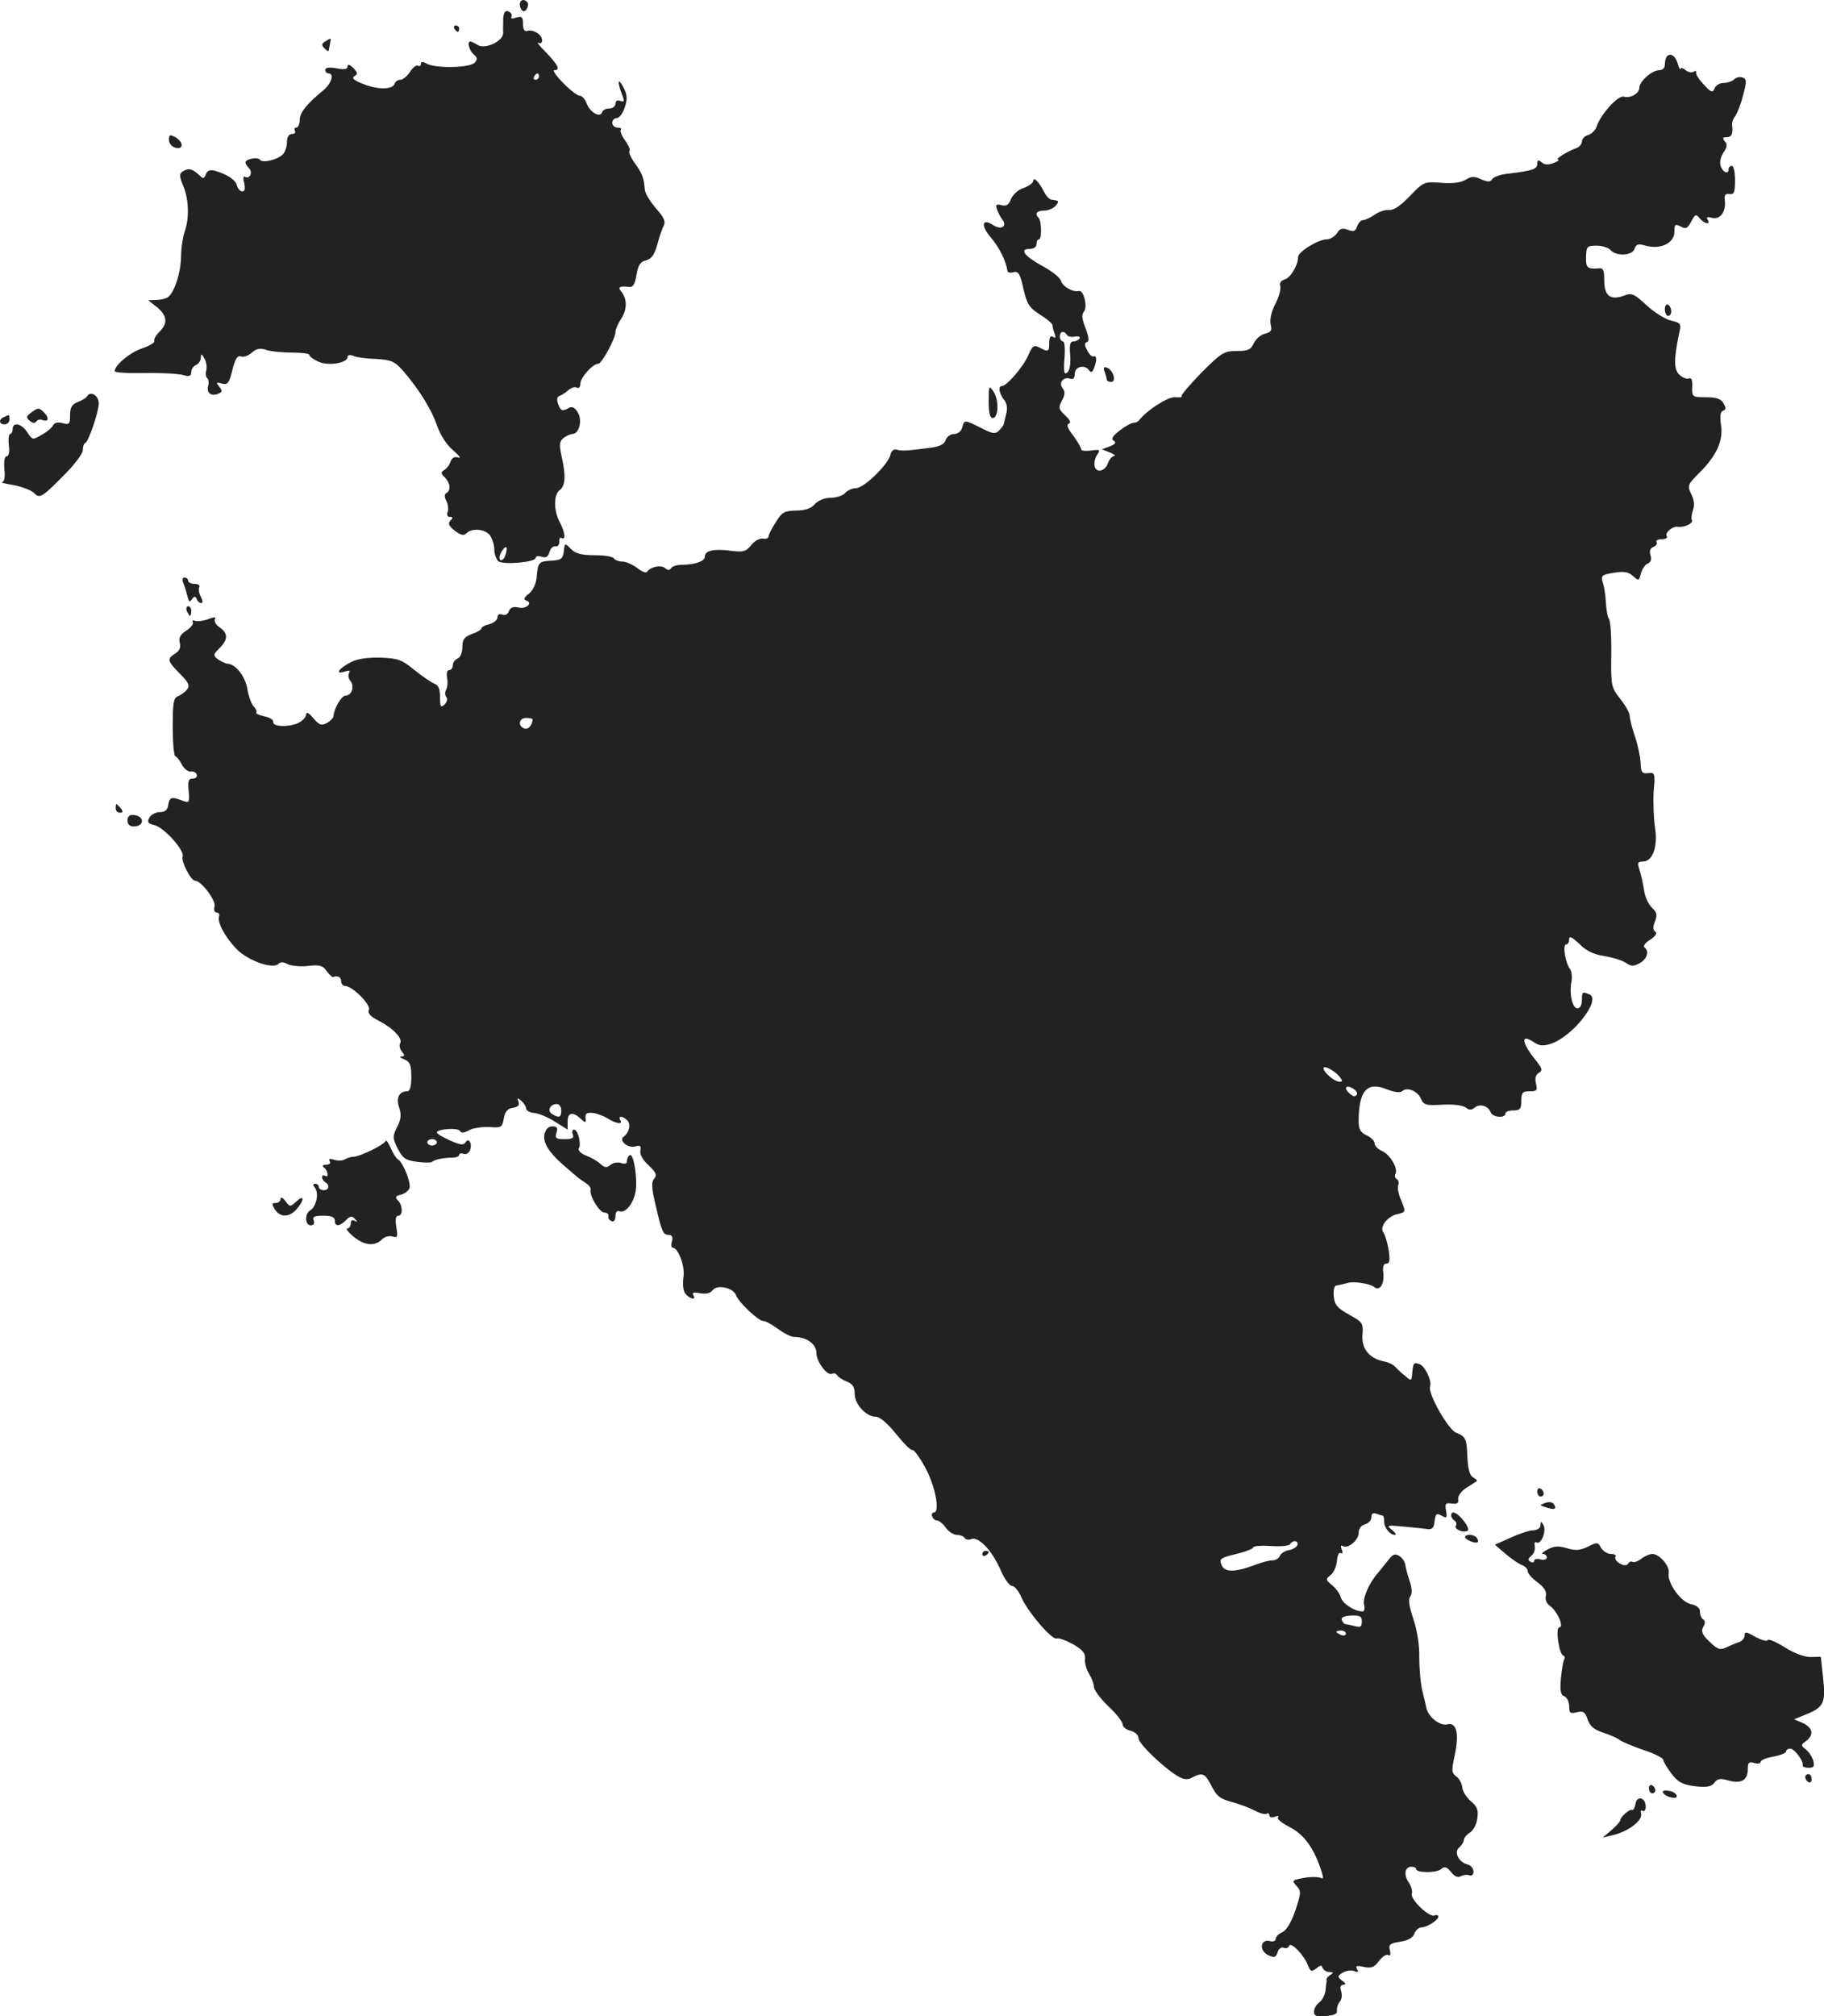 <?xml version="1.0" standalone="no"?>
<!DOCTYPE svg PUBLIC "-//W3C//DTD SVG 20010904//EN"
 "http://www.w3.org/TR/2001/REC-SVG-20010904/DTD/svg10.dtd">
<svg version="1.0" xmlns="http://www.w3.org/2000/svg"
 width="571.854pt" height="631.886pt" viewBox="0 0 571.854 631.886"
 preserveAspectRatio="xMidYMid meet">
<g transform="translate(-724.036,1243.995) scale(0.1,-0.1)"
fill="#222222" stroke="none">
<path d="M8870 12426 c0 -8 4 -17 9 -20 10 -7 23 19 14 28 -11 11 -23 6 -23
-8z"/>
<path d="M8818 12382 c0 -15 -1 -35 0 -44 2 -26 -56 -54 -80 -39 -10 6 -20 11
-23 11 -11 0 -4 -28 10 -40 12 -10 13 -16 4 -26 -14 -17 -121 -19 -150 -4 -13
8 -19 7 -19 0 0 -6 -4 -9 -9 -6 -5 3 -16 -5 -25 -19 -9 -14 -23 -25 -30 -25
-8 0 -16 -5 -18 -12 -7 -19 -50 -20 -97 -2 -31 12 -39 19 -30 25 12 7 11 11
-3 26 -12 11 -18 13 -18 5 0 -9 -10 -11 -35 -6 -23 4 -35 2 -35 -5 0 -6 5 -11
10 -11 19 0 10 -32 -16 -53 -53 -44 -74 -70 -74 -93 0 -13 -5 -24 -11 -24 -5
0 -7 -4 -4 -10 3 -5 -1 -10 -9 -10 -10 0 -16 -9 -16 -26 0 -14 -6 -31 -13 -38
-17 -17 -64 -28 -71 -17 -7 10 -46 3 -46 -8 0 -4 5 -12 11 -18 13 -13 2 -36
-12 -27 -6 3 -7 -4 -3 -20 4 -17 2 -26 -6 -26 -6 0 -14 8 -17 19 -5 18 -29 34
-69 46 -15 4 -24 0 -28 -11 -6 -15 -8 -16 -24 0 -21 18 -31 20 -50 8 -10 -7
-9 -16 3 -45 18 -42 19 -104 4 -144 -5 -15 -11 -50 -11 -78 -1 -52 -22 -114
-42 -127 -6 -4 -22 -8 -36 -8 l-25 -1 28 -22 c32 -27 34 -50 7 -77 -12 -12
-18 -24 -16 -29 3 -4 -13 -14 -36 -22 -38 -12 -88 -53 -88 -72 0 -5 42 -7 93
-6 50 1 104 -2 120 -6 21 -6 27 -4 27 9 0 9 7 19 15 22 8 4 15 14 15 23 1 14
2 13 11 -2 6 -10 9 -27 6 -38 -3 -10 -1 -21 3 -24 4 -3 6 -14 3 -24 -6 -22 9
-34 31 -25 14 5 14 9 4 22 -11 13 -10 15 8 10 18 -5 23 1 33 43 9 35 16 46 27
42 8 -3 23 2 34 12 15 13 26 15 47 8 15 -5 52 -8 81 -8 28 0 52 -3 52 -7 0 -4
12 -14 28 -21 30 -15 92 -5 92 14 0 7 7 8 18 4 9 -5 42 -9 72 -10 48 -3 57 -7
85 -38 50 -59 88 -119 106 -172 11 -30 30 -60 51 -77 18 -16 25 -25 16 -22
-12 4 -20 0 -25 -12 -3 -11 -13 -23 -20 -27 -11 -7 -11 -11 2 -23 17 -18 20
-40 5 -49 -7 -4 -7 -12 0 -25 5 -10 7 -26 4 -34 -4 -10 -1 -16 7 -16 10 0 10
-3 2 -11 -9 -9 -6 -17 13 -32 19 -14 28 -17 37 -8 17 17 58 13 73 -6 7 -10 14
-30 14 -44 0 -15 6 -31 13 -38 16 -12 117 -3 117 11 0 5 8 7 19 3 13 -4 20 0
24 15 3 11 11 19 19 18 7 -2 12 5 12 14 -1 10 2 15 7 12 14 -8 11 18 -6 50
-19 36 -19 86 0 100 18 13 20 45 6 106 -8 38 -7 47 7 58 8 6 21 12 27 12 21 0
32 43 17 67 -11 18 -18 21 -33 12 -16 -8 -21 -6 -28 13 -6 15 -5 24 3 27 6 2
19 10 28 18 9 8 22 12 27 8 6 -3 11 2 11 13 0 19 39 62 56 62 11 0 54 79 54
100 0 8 9 28 19 43 18 29 18 60 -2 85 -10 12 -4 16 25 13 13 -2 19 8 24 38 5
30 12 41 30 45 17 5 26 17 35 49 6 23 15 50 20 59 7 14 1 27 -24 55 -18 21
-34 47 -35 58 -3 39 -8 51 -31 83 -13 18 -21 36 -17 39 3 3 -3 18 -14 33 -11
15 -17 30 -13 34 3 3 -1 6 -10 6 -10 0 -17 7 -17 15 0 8 6 15 14 15 8 0 19 15
25 33 9 27 8 40 -4 63 -17 33 -20 19 -5 -21 9 -23 8 -26 -5 -21 -9 3 -15 0
-15 -9 0 -8 -9 -15 -19 -15 -11 0 -21 -5 -23 -12 -6 -18 -37 -1 -48 27 -5 14
-15 25 -22 25 -7 0 -31 18 -52 40 -22 22 -34 40 -28 40 20 0 13 15 -25 55 -21
21 -32 35 -25 31 7 -4 12 -1 12 8 0 18 -29 35 -47 29 -8 -3 -13 5 -13 22 0 22
-3 25 -21 20 -13 -5 -19 -3 -15 3 3 5 -1 12 -9 16 -11 4 -15 -2 -17 -22z m112
-182 c0 -5 -5 -10 -11 -10 -5 0 -7 5 -4 10 3 6 8 10 11 10 2 0 4 -4 4 -10z
m-105 -1499 c-3 -12 -11 -19 -16 -16 -5 4 -3 14 3 25 15 24 22 19 13 -9z"/>
<path d="M8665 12350 c3 -5 8 -10 11 -10 2 0 4 5 4 10 0 6 -5 10 -11 10 -5 0
-7 -4 -4 -10z"/>
<path d="M8260 12310 c-12 -7 -12 -12 -2 -22 6 -6 12 -10 13 -7 0 2 2 12 4 22
4 20 4 19 -15 7z"/>
<path d="M12467 12264 c-4 -4 -7 -16 -7 -26 0 -11 -7 -18 -18 -18 -22 0 -62
-35 -62 -55 0 -18 -28 -34 -49 -28 -18 5 -73 -56 -85 -94 -4 -11 -16 -23 -26
-26 -11 -3 -20 -12 -20 -20 0 -8 -8 -18 -17 -21 -29 -10 -69 -36 -58 -36 6 -1
-1 -6 -14 -11 -16 -6 -28 -6 -37 2 -11 9 -14 8 -14 -5 0 -16 -15 -21 -89 -30
-24 -2 -47 -10 -52 -17 -6 -10 -13 -10 -35 -1 -21 10 -30 10 -48 -1 -14 -9
-40 -13 -76 -10 -54 4 -56 4 -100 -42 -29 -30 -51 -45 -65 -43 -11 1 -31 -5
-45 -15 -13 -9 -30 -17 -37 -17 -6 0 -14 -9 -18 -20 -5 -15 -11 -17 -29 -10
-17 6 -25 4 -34 -11 -7 -10 -21 -19 -32 -19 -26 0 -90 -39 -90 -56 0 -25 -23
-64 -42 -70 -12 -3 -17 -12 -14 -20 3 -9 -3 -33 -15 -56 -13 -25 -18 -49 -15
-64 5 -19 2 -25 -18 -30 -13 -3 -28 -16 -35 -30 -9 -20 -18 -24 -53 -24 -40 0
-48 -5 -111 -68 -37 -38 -65 -71 -62 -74 3 -3 -6 -4 -20 -3 -21 3 -89 -40
-115 -74 -3 -3 -10 -6 -16 -6 -6 0 -26 -11 -43 -24 -23 -18 -28 -27 -19 -32 9
-6 5 -11 -12 -18 l-25 -9 25 -10 c14 -6 20 -11 13 -11 -6 -1 -14 -10 -18 -20
-8 -26 -34 -35 -42 -15 -3 9 -1 26 6 37 12 18 11 19 -18 15 -17 -2 -31 -1 -31
4 0 5 -11 24 -25 43 -17 22 -22 34 -14 37 8 3 4 12 -11 26 -21 20 -22 24 -10
47 10 18 10 28 2 38 -14 17 3 38 24 30 9 -3 14 2 14 16 0 23 33 30 46 9 5 -7
10 -4 15 10 9 25 8 38 -3 35 -4 -2 -13 7 -19 19 -9 16 -9 23 -1 26 8 2 6 16
-4 43 -12 30 -13 43 -5 53 12 14 -1 68 -16 64 -18 -5 -51 14 -56 31 -2 10 -28
31 -58 47 -57 31 -74 54 -40 54 12 0 21 6 21 15 0 8 3 15 8 15 9 0 8 57 -1 67
-14 13 -6 23 17 23 13 0 29 7 36 15 12 15 11 16 -12 19 -7 0 -18 12 -24 24
-15 31 -34 50 -34 35 0 -6 -14 -16 -30 -22 -17 -5 -34 -21 -40 -35 -7 -18 -14
-23 -30 -19 -16 4 -19 2 -14 -13 4 -11 11 -24 16 -31 18 -22 -2 -35 -27 -19
-35 23 -41 1 -10 -36 29 -34 49 -75 54 -107 0 -5 9 -7 19 -4 15 4 21 -5 31
-52 11 -48 18 -59 52 -81 21 -13 39 -28 39 -33 0 -5 3 -17 7 -27 4 -12 3 -15
-5 -10 -8 5 -12 -1 -12 -18 0 -29 -3 -30 -31 -15 -17 9 -22 5 -34 -23 -15 -36
-68 -98 -84 -98 -12 0 -8 -24 8 -44 8 -10 11 -26 6 -43 -4 -16 -7 -30 -8 -33
0 -3 -7 -11 -14 -19 -12 -12 -21 -11 -57 8 -53 26 -52 26 -59 1 -3 -12 -14
-20 -25 -20 -12 0 -23 -9 -27 -19 -4 -14 -19 -21 -53 -25 -68 -9 -85 -10 -101
-5 -9 2 -16 -4 -19 -16 -6 -30 -83 -105 -108 -105 -12 0 -27 -7 -34 -15 -7 -8
-27 -15 -45 -15 -19 0 -39 -8 -50 -20 -12 -14 -31 -20 -59 -20 -36 -1 -44 -5
-63 -36 -13 -20 -23 -40 -23 -45 0 -6 -8 -9 -17 -7 -10 2 -27 -7 -37 -20 -17
-21 -25 -23 -66 -18 -53 7 -80 0 -80 -19 0 -14 -31 -25 -72 -25 -15 0 -30 -5
-33 -10 -5 -8 -11 -8 -20 0 -13 10 -45 4 -56 -12 -3 -5 -17 1 -31 12 -15 11
-35 20 -46 20 -12 0 -24 5 -27 10 -3 6 -31 10 -61 10 -40 0 -59 5 -73 19 -20
20 -20 20 -23 -7 -3 -23 -8 -27 -36 -29 -42 -2 -45 -4 -49 -51 -2 -23 -12 -43
-25 -53 -15 -12 -17 -18 -8 -21 23 -7 0 -28 -24 -22 -16 4 -25 0 -30 -11 -3
-10 -12 -15 -21 -11 -9 3 -15 0 -15 -9 0 -8 -11 -17 -25 -21 -14 -3 -25 -9
-25 -13 0 -4 -13 -12 -30 -18 -24 -9 -30 -17 -30 -41 0 -17 -6 -32 -15 -36 -8
-3 -15 -12 -15 -21 0 -8 -5 -15 -11 -15 -7 0 -9 -10 -7 -24 3 -14 1 -30 -3
-38 -4 -7 -4 -17 1 -23 4 -6 2 -15 -6 -23 -12 -11 -14 -7 -14 23 0 25 -5 38
-17 42 -10 4 -38 23 -63 43 -40 33 -52 37 -107 39 -40 1 -74 -4 -92 -14 -38
-19 -52 -40 -21 -30 16 5 20 4 15 -4 -4 -7 -2 -18 4 -25 14 -17 4 -46 -15 -46
-13 0 -37 -41 -38 -65 -1 -5 -10 -15 -21 -21 -17 -9 -24 -6 -42 15 -15 18 -22
21 -23 11 0 -8 -12 -20 -27 -27 -33 -13 -79 -10 -76 5 1 6 -11 14 -28 17 -17
4 -28 9 -25 12 3 3 -1 11 -8 19 -7 7 -16 31 -20 54 -6 40 -37 79 -62 80 -5 0
-18 6 -29 13 -17 13 -17 15 3 35 28 28 28 47 1 66 -12 8 -18 19 -15 25 5 8 -1
8 -20 1 -15 -6 -34 -8 -41 -6 -8 3 -11 2 -8 -4 3 -5 -6 -17 -20 -26 -19 -12
-25 -23 -21 -38 4 -15 -1 -26 -14 -34 -27 -17 -25 -23 14 -63 28 -28 32 -37
23 -50 -7 -8 -20 -18 -29 -21 -14 -6 -16 -22 -16 -97 0 -50 4 -91 8 -91 3 0
13 -11 20 -25 7 -14 20 -24 28 -23 8 2 17 -3 19 -9 3 -7 -3 -13 -12 -13 -14 0
-16 -8 -13 -39 3 -37 2 -38 -20 -30 -34 13 -40 11 -44 -13 -2 -16 -10 -23 -26
-23 -13 0 -28 -8 -33 -17 -8 -14 -5 -19 16 -24 31 -8 96 -81 88 -99 -5 -15 26
-75 39 -75 19 0 66 -62 61 -80 -3 -12 0 -20 7 -20 6 0 10 -6 7 -12 -6 -19 21
-68 57 -104 35 -35 112 -62 129 -45 7 7 16 7 30 -1 11 -5 40 -8 64 -5 36 4 46
1 58 -17 9 -11 18 -20 20 -18 13 6 25 0 25 -13 0 -8 6 -15 13 -15 23 -1 80
-58 74 -74 -5 -11 5 -22 31 -35 45 -23 76 -56 67 -71 -4 -6 -1 -17 5 -25 10
-12 10 -15 -1 -16 -8 0 -4 -4 9 -9 18 -8 22 -17 22 -55 0 -30 -4 -45 -13 -45
-25 0 -36 -21 -25 -51 7 -22 6 -36 -6 -60 -15 -30 -15 -35 1 -68 16 -31 24
-37 61 -42 23 -3 45 -3 47 0 8 7 36 13 63 13 12 0 22 4 22 9 0 4 6 6 14 3 7
-3 16 2 20 11 8 21 -4 42 -14 25 -6 -10 -17 -8 -49 6 -22 10 -41 21 -41 25 0
11 69 16 73 4 3 -6 12 -6 28 3 13 7 42 11 64 10 37 -3 40 -1 45 27 4 22 12 31
28 33 17 3 22 8 18 19 -5 13 -4 14 9 3 8 -7 15 -18 15 -24 0 -6 11 -13 25 -14
14 -1 43 -13 65 -27 l40 -25 0 25 c0 29 16 32 41 9 15 -14 17 -14 15 3 -1 14
5 17 24 15 14 -2 35 -10 47 -18 26 -16 47 -19 38 -4 -8 14 8 13 22 -1 12 -12
6 -39 -11 -51 -17 -11 12 -37 35 -31 17 5 20 2 17 -13 -2 -12 8 -30 26 -46 23
-22 27 -30 18 -41 -10 -11 -9 -29 3 -80 20 -87 24 -97 42 -97 10 0 14 -7 10
-20 -3 -11 -2 -20 2 -20 18 0 40 -59 34 -93 -3 -23 -1 -43 7 -52 14 -17 35
-20 24 -4 -5 8 2 10 22 6 18 -3 32 0 39 10 14 18 64 8 73 -16 8 -22 70 -81 86
-81 7 0 27 -11 46 -25 19 -14 42 -25 51 -25 38 0 69 -22 69 -50 0 -28 35 -74
50 -65 5 3 12 0 15 -5 4 -6 18 -15 31 -20 18 -7 24 -17 24 -38 0 -33 36 -72
67 -72 12 0 36 -21 63 -54 24 -30 47 -53 51 -50 4 2 22 -22 39 -53 32 -57 49
-143 28 -143 -5 0 -8 -6 -5 -12 2 -7 9 -13 15 -13 6 0 19 -10 27 -22 9 -13 25
-23 35 -23 10 0 21 -4 25 -10 3 -5 12 -7 21 -3 22 8 63 -34 90 -94 12 -29 29
-53 37 -53 8 0 20 -15 28 -32 17 -44 97 -138 112 -133 7 3 30 -6 52 -18 31
-18 39 -29 37 -47 -1 -13 5 -33 13 -46 8 -13 15 -31 15 -40 0 -10 20 -37 45
-61 25 -23 45 -49 45 -57 0 -7 11 -17 25 -20 15 -4 25 -14 25 -24 0 -17 86
-99 128 -121 15 -8 28 -9 41 -1 31 16 39 12 57 -22 20 -39 27 -45 76 -58 20
-6 49 -17 64 -25 15 -8 31 -12 36 -9 4 3 8 1 8 -5 0 -6 8 -8 18 -4 9 3 14 2 9
-2 -4 -5 12 -18 35 -30 48 -24 79 -68 103 -144 5 -16 4 -21 -4 -16 -7 3 -30 4
-52 0 -38 -7 -39 -8 -24 -25 15 -16 15 -22 -3 -76 -13 -38 -28 -63 -41 -69
-12 -5 -21 -15 -21 -21 0 -7 -8 -10 -19 -7 -29 7 -34 -30 -5 -44 20 -9 24 -8
30 9 3 11 12 17 19 14 8 -3 15 0 17 6 5 14 47 -29 59 -61 8 -20 11 -21 26 -10
13 11 17 11 20 2 3 -7 12 -13 21 -13 13 0 14 -2 4 -9 -8 -4 -13 -11 -13 -15 1
-3 1 -7 0 -8 0 -2 -2 -14 -3 -27 -2 -13 -10 -29 -19 -36 -10 -7 -17 -20 -17
-29 0 -14 8 -17 38 -14 25 2 36 7 34 17 -1 7 2 19 8 27 7 7 9 22 5 34 -4 13
-2 20 7 20 9 1 8 5 -4 13 -15 12 -15 14 2 25 11 6 27 9 36 5 12 -5 15 -3 9 6
-6 10 -1 12 21 7 23 -5 33 -2 48 19 10 13 23 22 29 18 6 -4 8 2 5 15 -5 18 0
22 33 27 25 4 40 13 44 26 4 10 14 19 23 19 18 1 52 23 52 34 0 4 -6 6 -12 3
-18 -6 -78 52 -71 69 2 7 -2 23 -10 35 -17 24 -12 49 9 49 8 0 14 -3 14 -7 0
-13 63 -13 78 -1 11 10 18 8 32 -9 11 -14 21 -18 30 -13 7 4 19 6 27 3 8 -3
13 2 13 12 0 9 -8 19 -18 22 -29 7 -44 39 -27 53 8 7 15 18 15 24 0 6 8 16 19
23 10 6 21 26 23 44 4 26 0 37 -20 54 -14 12 -26 31 -27 43 -1 12 -9 28 -19
35 -15 11 -15 19 -5 65 15 71 6 106 -24 98 -22 -5 -57 22 -64 49 -1 6 -7 30
-13 55 -6 24 -10 72 -10 105 1 37 -6 83 -18 120 -14 41 -17 64 -10 72 6 8 6
24 -2 48 -7 20 -13 44 -14 53 -2 9 -10 21 -19 26 -13 8 -20 5 -34 -13 -10 -13
-25 -31 -33 -41 -28 -32 -48 -79 -43 -99 3 -12 1 -21 -5 -21 -25 0 -62 24 -68
44 -3 12 -16 29 -28 39 -20 16 -20 18 -4 31 10 7 18 27 20 44 1 17 6 28 12 25
5 -4 7 1 3 11 -4 10 -3 15 3 11 16 -10 50 18 50 41 0 13 8 24 20 27 11 3 20
13 20 22 0 12 5 15 16 11 9 -3 18 -6 20 -6 2 0 4 -8 4 -18 0 -20 18 -42 34
-42 5 0 1 7 -10 16 -18 14 -15 15 36 10 30 -3 64 -6 75 -8 15 -2 21 3 23 24 3
24 6 27 22 18 16 -9 18 -7 14 16 -4 22 -1 25 18 22 17 -2 22 1 20 14 -1 10 9
24 25 35 15 9 30 19 33 21 3 2 -2 7 -11 12 -11 6 -16 26 -18 61 -2 60 -5 67
-35 79 -25 9 -90 124 -82 145 6 17 -15 63 -33 70 -18 7 -20 4 -23 -28 -2 -25
-3 -26 -22 -9 -12 9 -25 22 -31 28 -5 7 -22 15 -38 18 -45 10 -69 41 -65 84 3
35 0 39 -42 62 -37 21 -46 31 -48 58 -2 17 2 33 7 33 11 2 25 5 39 9 17 5 68
-3 80 -13 18 -15 34 9 29 46 -2 18 1 27 10 27 10 0 12 10 7 43 -4 23 -11 47
-16 54 -14 17 12 51 43 58 27 6 27 7 13 42 -9 19 -13 41 -10 49 3 7 1 16 -5
19 -5 4 -7 10 -4 15 10 16 -15 60 -40 72 -14 6 -25 17 -25 25 0 7 -11 19 -25
25 -19 9 -25 19 -25 43 0 97 26 127 89 101 23 -9 42 -11 47 -6 15 15 49 1 59
-23 9 -20 16 -22 68 -19 35 2 64 -2 73 -9 10 -8 17 -9 28 0 16 13 42 6 50 -15
6 -16 46 -19 46 -4 0 6 11 10 25 10 21 0 25 5 25 30 0 26 4 30 26 30 23 0 25
3 20 24 -4 17 -1 28 9 34 13 7 11 14 -15 46 -39 50 -41 76 -4 52 20 -14 31
-15 57 -7 69 23 160 140 120 155 -22 9 -23 8 -23 -19 0 -15 -6 -25 -14 -25
-16 0 -26 44 -19 83 3 15 1 33 -4 40 -15 18 -24 77 -13 77 6 0 10 7 10 16 0
12 8 8 32 -14 21 -22 45 -33 77 -38 25 -4 56 -13 68 -21 18 -12 25 -12 45 -1
23 13 30 38 14 49 -5 4 3 15 18 24 17 11 23 21 16 25 -7 5 -8 15 -1 32 8 21 6
29 -9 43 -11 10 -22 34 -25 54 -3 20 -9 48 -14 64 -8 23 -6 27 10 27 31 0 48
47 38 108 -4 29 -6 80 -4 112 5 57 4 60 -18 57 -19 -2 -22 3 -23 33 -1 19 -9
57 -18 83 -9 26 -16 55 -16 63 0 9 -13 33 -30 54 -28 36 -29 40 -28 136 1 55
-2 106 -7 114 -5 7 -9 32 -10 54 -1 23 -6 51 -10 62 -6 20 -2 23 35 29 32 5
45 3 60 -10 18 -16 19 -16 25 8 4 14 13 28 22 31 9 4 12 13 8 26 -4 13 -1 22
9 26 9 3 13 10 10 15 -3 5 4 9 16 9 12 0 19 4 16 9 -7 11 18 33 36 30 19 -3
49 12 43 21 -3 5 -1 18 3 31 6 15 4 32 -5 50 -13 27 -12 30 26 68 54 54 75
101 67 150 -4 27 -2 41 7 44 9 3 9 9 1 23 -8 14 -23 19 -55 19 -43 0 -44 1
-43 32 1 22 -2 30 -11 27 -7 -3 -20 3 -30 12 -17 17 -17 49 0 130 7 30 5 32
-25 39 -18 4 -53 26 -77 48 -40 37 -47 40 -72 30 -42 -15 -61 0 -61 48 0 32
-3 40 -17 38 -36 -3 -41 2 -40 36 1 32 3 35 33 35 17 0 37 -6 43 -13 17 -21
69 -19 76 3 5 15 11 17 35 10 46 -13 90 8 90 43 0 24 2 26 20 17 16 -9 21 -6
33 16 12 23 15 24 26 10 15 -18 36 -22 25 -4 -5 8 0 9 15 5 25 -6 44 21 39 56
-2 16 2 21 15 19 14 -2 17 5 17 43 0 25 -4 45 -10 45 -5 0 -10 -4 -10 -10 0
-18 -18 -11 -25 10 -4 11 0 29 9 42 11 16 13 25 4 35 -8 10 -7 13 6 13 16 0
20 11 17 38 -1 8 3 20 9 27 6 8 18 37 25 65 12 45 12 52 -1 57 -9 3 -20 1 -27
-6 -6 -6 -21 -11 -33 -11 -12 0 -25 -8 -28 -17 -6 -15 -11 -13 -34 12 -15 16
-26 33 -24 38 1 5 -2 6 -8 2 -6 -4 -17 -1 -25 5 -8 7 -15 9 -16 4 -1 -5 -4 2
-8 15 -7 25 -22 36 -34 25z m-1882 -873 c3 -6 14 -8 25 -6 12 2 18 0 15 -6 -4
-5 -12 -9 -20 -9 -9 0 -12 -11 -10 -36 4 -38 -2 -64 -15 -64 -4 0 -5 23 -2 50
2 29 0 50 -5 50 -5 0 -10 7 -10 15 0 17 13 20 22 6z m-1675 -1205 c0 -18 -14
-34 -26 -29 -21 8 -17 33 6 33 11 0 20 -2 20 -4z m2530 -1120 c10 -13 10 -16
0 -16 -16 0 -50 29 -50 42 0 11 33 -6 50 -26z m54 -57 c-4 -6 -11 -6 -20 2
-21 17 -17 31 6 19 11 -6 18 -15 14 -21z m-2494 -49 c0 -22 -7 -25 -29 -11
-16 10 -6 31 15 31 8 0 14 -9 14 -20z m-390 -100 c0 -5 -7 -10 -15 -10 -8 0
-15 5 -15 10 0 6 7 10 15 10 8 0 15 -4 15 -10z m2698 -1262 c-3 -7 -15 -14
-27 -16 -12 -2 -25 -10 -28 -18 -3 -8 -14 -14 -24 -14 -10 0 -36 -7 -56 -15
-62 -23 -94 -23 -103 1 -8 19 -3 22 46 34 30 7 54 17 54 21 0 4 25 6 55 4 30
-2 57 0 60 6 9 14 27 11 23 -3z m202 -240 c0 -16 -5 -19 -22 -14 -13 3 -26 6
-29 6 -4 0 -9 6 -12 13 -3 8 7 13 29 14 28 1 34 -2 34 -19z m-50 -38 c0 -5 -7
-7 -15 -4 -8 4 -15 8 -15 10 0 2 7 4 15 4 8 0 15 -4 15 -10z"/>
<path d="M7770 12002 c0 -11 9 -22 20 -25 13 -3 20 0 20 9 0 7 -9 18 -20 24
-17 9 -20 8 -20 -8z"/>
<path d="M12460 11471 c0 -12 5 -21 10 -21 6 0 10 6 10 14 0 8 -4 18 -10 21
-5 3 -10 -3 -10 -14z"/>
<path d="M10703 11276 c4 -10 7 -21 7 -25 0 -4 6 -8 14 -8 18 0 6 39 -14 45
-9 3 -11 -1 -7 -12z"/>
<path d="M10340 11182 c0 -36 4 -52 13 -52 18 0 20 57 2 83 -14 20 -15 19 -15
-31z"/>
<path d="M7514 11199 c-3 -6 -17 -14 -30 -19 -18 -7 -24 -17 -24 -41 0 -28 -2
-31 -24 -25 -15 4 -26 1 -29 -7 -3 -6 -18 -20 -35 -29 -29 -18 -30 -17 -46 7
-18 28 -46 34 -46 10 0 -8 -4 -15 -8 -15 -4 0 -6 -16 -4 -35 3 -21 0 -35 -7
-35 -6 0 -9 -15 -7 -40 3 -25 0 -40 -7 -41 -7 -1 9 -5 35 -9 26 -5 55 -16 64
-24 19 -20 24 -17 102 62 28 29 52 61 52 71 0 11 3 21 8 23 10 4 42 98 42 124
0 24 -25 40 -36 23z"/>
<path d="M7337 11146 c-15 -11 -15 -15 -3 -25 9 -8 16 -8 20 -2 4 6 13 8 21 4
18 -6 20 8 3 25 -15 15 -19 15 -41 -2z"/>
<path d="M7253 11133 c-18 -7 -16 -23 2 -23 8 0 15 7 15 15 0 8 -1 15 -2 14
-2 0 -9 -3 -15 -6z"/>
<path d="M7815 10613 c4 -10 10 -29 13 -41 4 -18 7 -21 14 -10 7 10 11 10 15
1 2 -7 9 -13 14 -13 6 0 5 8 -1 20 -6 11 -8 25 -5 30 3 6 -3 10 -14 10 -12 0
-21 5 -21 10 0 6 -5 10 -11 10 -7 0 -8 -7 -4 -17z"/>
<path d="M7826 10525 c4 -8 8 -15 10 -15 2 0 4 7 4 15 0 8 -4 15 -10 15 -5 0
-7 -7 -4 -15z"/>
<path d="M7603 9907 c0 -8 6 -14 14 -14 9 0 10 4 2 14 -6 7 -12 13 -14 13 -1
0 -2 -6 -2 -13z"/>
<path d="M7640 9869 c0 -12 7 -19 19 -19 36 0 35 34 -1 36 -11 1 -18 -5 -18
-17z"/>
<path d="M8947 8884 c-4 -25 14 -55 57 -93 10 -9 27 -23 36 -31 9 -8 25 -20
36 -27 10 -6 18 -16 16 -22 -4 -19 28 -71 43 -71 8 0 14 -5 13 -11 -2 -6 3
-14 10 -16 7 -3 12 4 12 16 0 13 5 18 13 15 18 -7 43 24 50 61 7 41 -6 121
-18 115 -5 -3 -9 -11 -9 -18 1 -8 -5 -11 -18 -7 -10 4 -26 1 -34 -6 -11 -9
-18 -9 -32 4 -9 9 -30 20 -45 26 -16 6 -25 16 -22 22 9 13 -3 59 -15 59 -5 0
-7 -7 -4 -15 5 -11 -1 -15 -26 -15 -27 0 -30 3 -25 20 5 15 2 20 -13 20 -13 0
-21 -9 -25 -26z"/>
<path d="M8449 8864 c-5 -12 -79 -48 -99 -49 -8 0 -21 -4 -28 -8 -7 -5 -22 -5
-33 -2 -15 5 -19 4 -15 -4 4 -6 0 -11 -11 -11 -10 0 -14 -4 -8 -8 13 -9 18
-35 5 -27 -5 3 -10 2 -10 -4 0 -5 5 -13 10 -16 15 -9 12 -25 -5 -25 -8 0 -15
5 -15 10 0 6 -5 10 -11 10 -8 0 -8 -4 -1 -13 13 -16 4 -59 -15 -70 -18 -11
-17 -47 2 -47 9 0 12 6 9 15 -5 12 2 15 30 15 25 0 36 -4 36 -15 0 -20 15 -19
35 1 13 14 19 14 28 4 9 -10 9 -11 0 -6 -8 4 -13 1 -13 -8 0 -9 -5 -16 -11
-16 -6 0 3 -11 19 -25 34 -28 66 -32 89 -10 8 9 23 13 34 10 16 -5 17 -2 12
29 -4 24 -2 36 6 36 15 0 14 33 -1 48 -10 10 -8 14 9 18 12 3 24 12 27 20 6
16 -19 79 -35 90 -6 3 -17 20 -24 37 -7 16 -14 26 -16 21z"/>
<path d="M8120 8683 c0 -7 -7 -13 -15 -13 -13 0 -13 -3 -3 -20 16 -25 43 -26
66 -2 26 28 28 51 3 28 -21 -19 -22 -19 -36 0 -8 11 -15 14 -15 7z"/>
<path d="M12060 7766 c0 -9 5 -16 10 -16 6 0 10 4 10 9 0 6 -4 13 -10 16 -5 3
-10 -1 -10 -9z"/>
<path d="M12085 7730 c-19 -7 -19 -7 3 -14 27 -9 34 -5 24 10 -4 7 -16 8 -27
4z"/>
<path d="M11790 7691 c0 -6 5 -13 10 -16 6 -4 8 -11 5 -16 -7 -10 19 -23 35
-17 7 2 3 14 -10 31 -21 27 -40 35 -40 18z"/>
<path d="M12070 7660 c0 -9 -10 -16 -25 -16 -14 -1 -46 -12 -71 -24 l-47 -21
34 -29 c19 -16 42 -32 52 -35 9 -4 17 -12 17 -19 0 -7 14 -23 31 -35 21 -16
29 -29 26 -42 -3 -12 2 -24 13 -32 23 -16 45 -67 29 -67 -13 0 -1 -83 12 -88
5 -2 7 -8 3 -13 -3 -5 -7 -32 -10 -59 -3 -39 -1 -52 11 -56 8 -4 15 -17 15
-31 0 -22 3 -24 24 -19 20 5 26 1 34 -23 7 -21 21 -32 49 -41 21 -7 44 -17 50
-22 7 -6 41 -20 75 -32 35 -11 63 -26 63 -31 0 -6 12 -25 26 -44 21 -27 35
-34 74 -39 37 -4 51 -1 60 11 10 13 18 15 45 7 40 -11 60 1 60 37 0 20 4 23
20 18 11 -3 20 -2 20 3 0 6 18 13 40 17 22 4 40 11 40 16 0 5 6 9 13 9 13 0
43 -40 39 -52 -1 -5 7 -8 19 -8 16 0 19 4 14 23 -4 12 -14 28 -24 35 -15 12
-15 14 2 26 25 19 21 41 -10 56 l-28 12 25 10 c69 27 75 37 66 120 l-7 66 -32
-1 c-20 0 -52 12 -82 31 -27 17 -51 27 -53 22 -2 -5 -19 0 -38 10 -29 17 -34
17 -34 5 0 -9 -8 -18 -17 -21 -10 -3 -28 -11 -41 -17 -19 -9 -27 -6 -52 18
-23 22 -27 32 -20 46 7 11 7 20 0 24 -5 3 -10 14 -10 24 0 12 -10 20 -29 24
-31 7 -74 66 -69 97 4 22 -29 60 -51 60 -9 0 -25 -7 -35 -15 -10 -8 -22 -12
-27 -10 -4 3 -10 1 -14 -5 -4 -7 -13 -7 -26 0 -11 6 -17 15 -14 21 4 5 -3 9
-14 9 -11 0 -25 9 -31 19 -9 18 -12 19 -41 4 -25 -12 -39 -13 -66 -5 -26 8
-40 7 -61 -4 -15 -8 -21 -14 -14 -14 6 0 12 -5 12 -11 0 -6 -9 -9 -20 -6 -11
3 -20 1 -20 -5 0 -5 -5 -6 -12 -2 -8 5 -7 10 3 18 8 6 13 19 11 30 -2 10 0 16
6 12 14 -8 32 38 21 55 -7 12 -9 12 -9 -1z"/>
<path d="M11834 7621 c3 -5 14 -11 25 -14 14 -3 18 -1 14 9 -3 8 -14 14 -25
14 -10 0 -17 -4 -14 -9z"/>
<path d="M10320 7569 c0 -5 5 -7 10 -4 6 3 10 8 10 11 0 2 -4 4 -10 4 -5 0
-10 -5 -10 -11z"/>
<path d="M12900 6871 c0 -6 5 -13 10 -16 6 -3 10 1 10 9 0 9 -4 16 -10 16 -5
0 -10 -4 -10 -9z"/>
<path d="M12410 6836 c0 -9 5 -16 10 -16 6 0 10 4 10 9 0 6 -4 13 -10 16 -5 3
-10 -1 -10 -9z"/>
<path d="M12454 6822 c9 -15 48 -23 43 -9 -2 7 -14 14 -26 15 -13 2 -21 -1
-17 -6z"/>
<path d="M12368 6787 c-2 -12 -7 -21 -11 -19 -8 3 -37 -22 -37 -33 0 -3 -12
-17 -27 -30 l-28 -24 40 10 c46 13 88 47 80 67 -2 7 0 10 5 7 6 -3 10 3 10 13
0 29 -28 36 -32 9z"/>
</g>
</svg>
